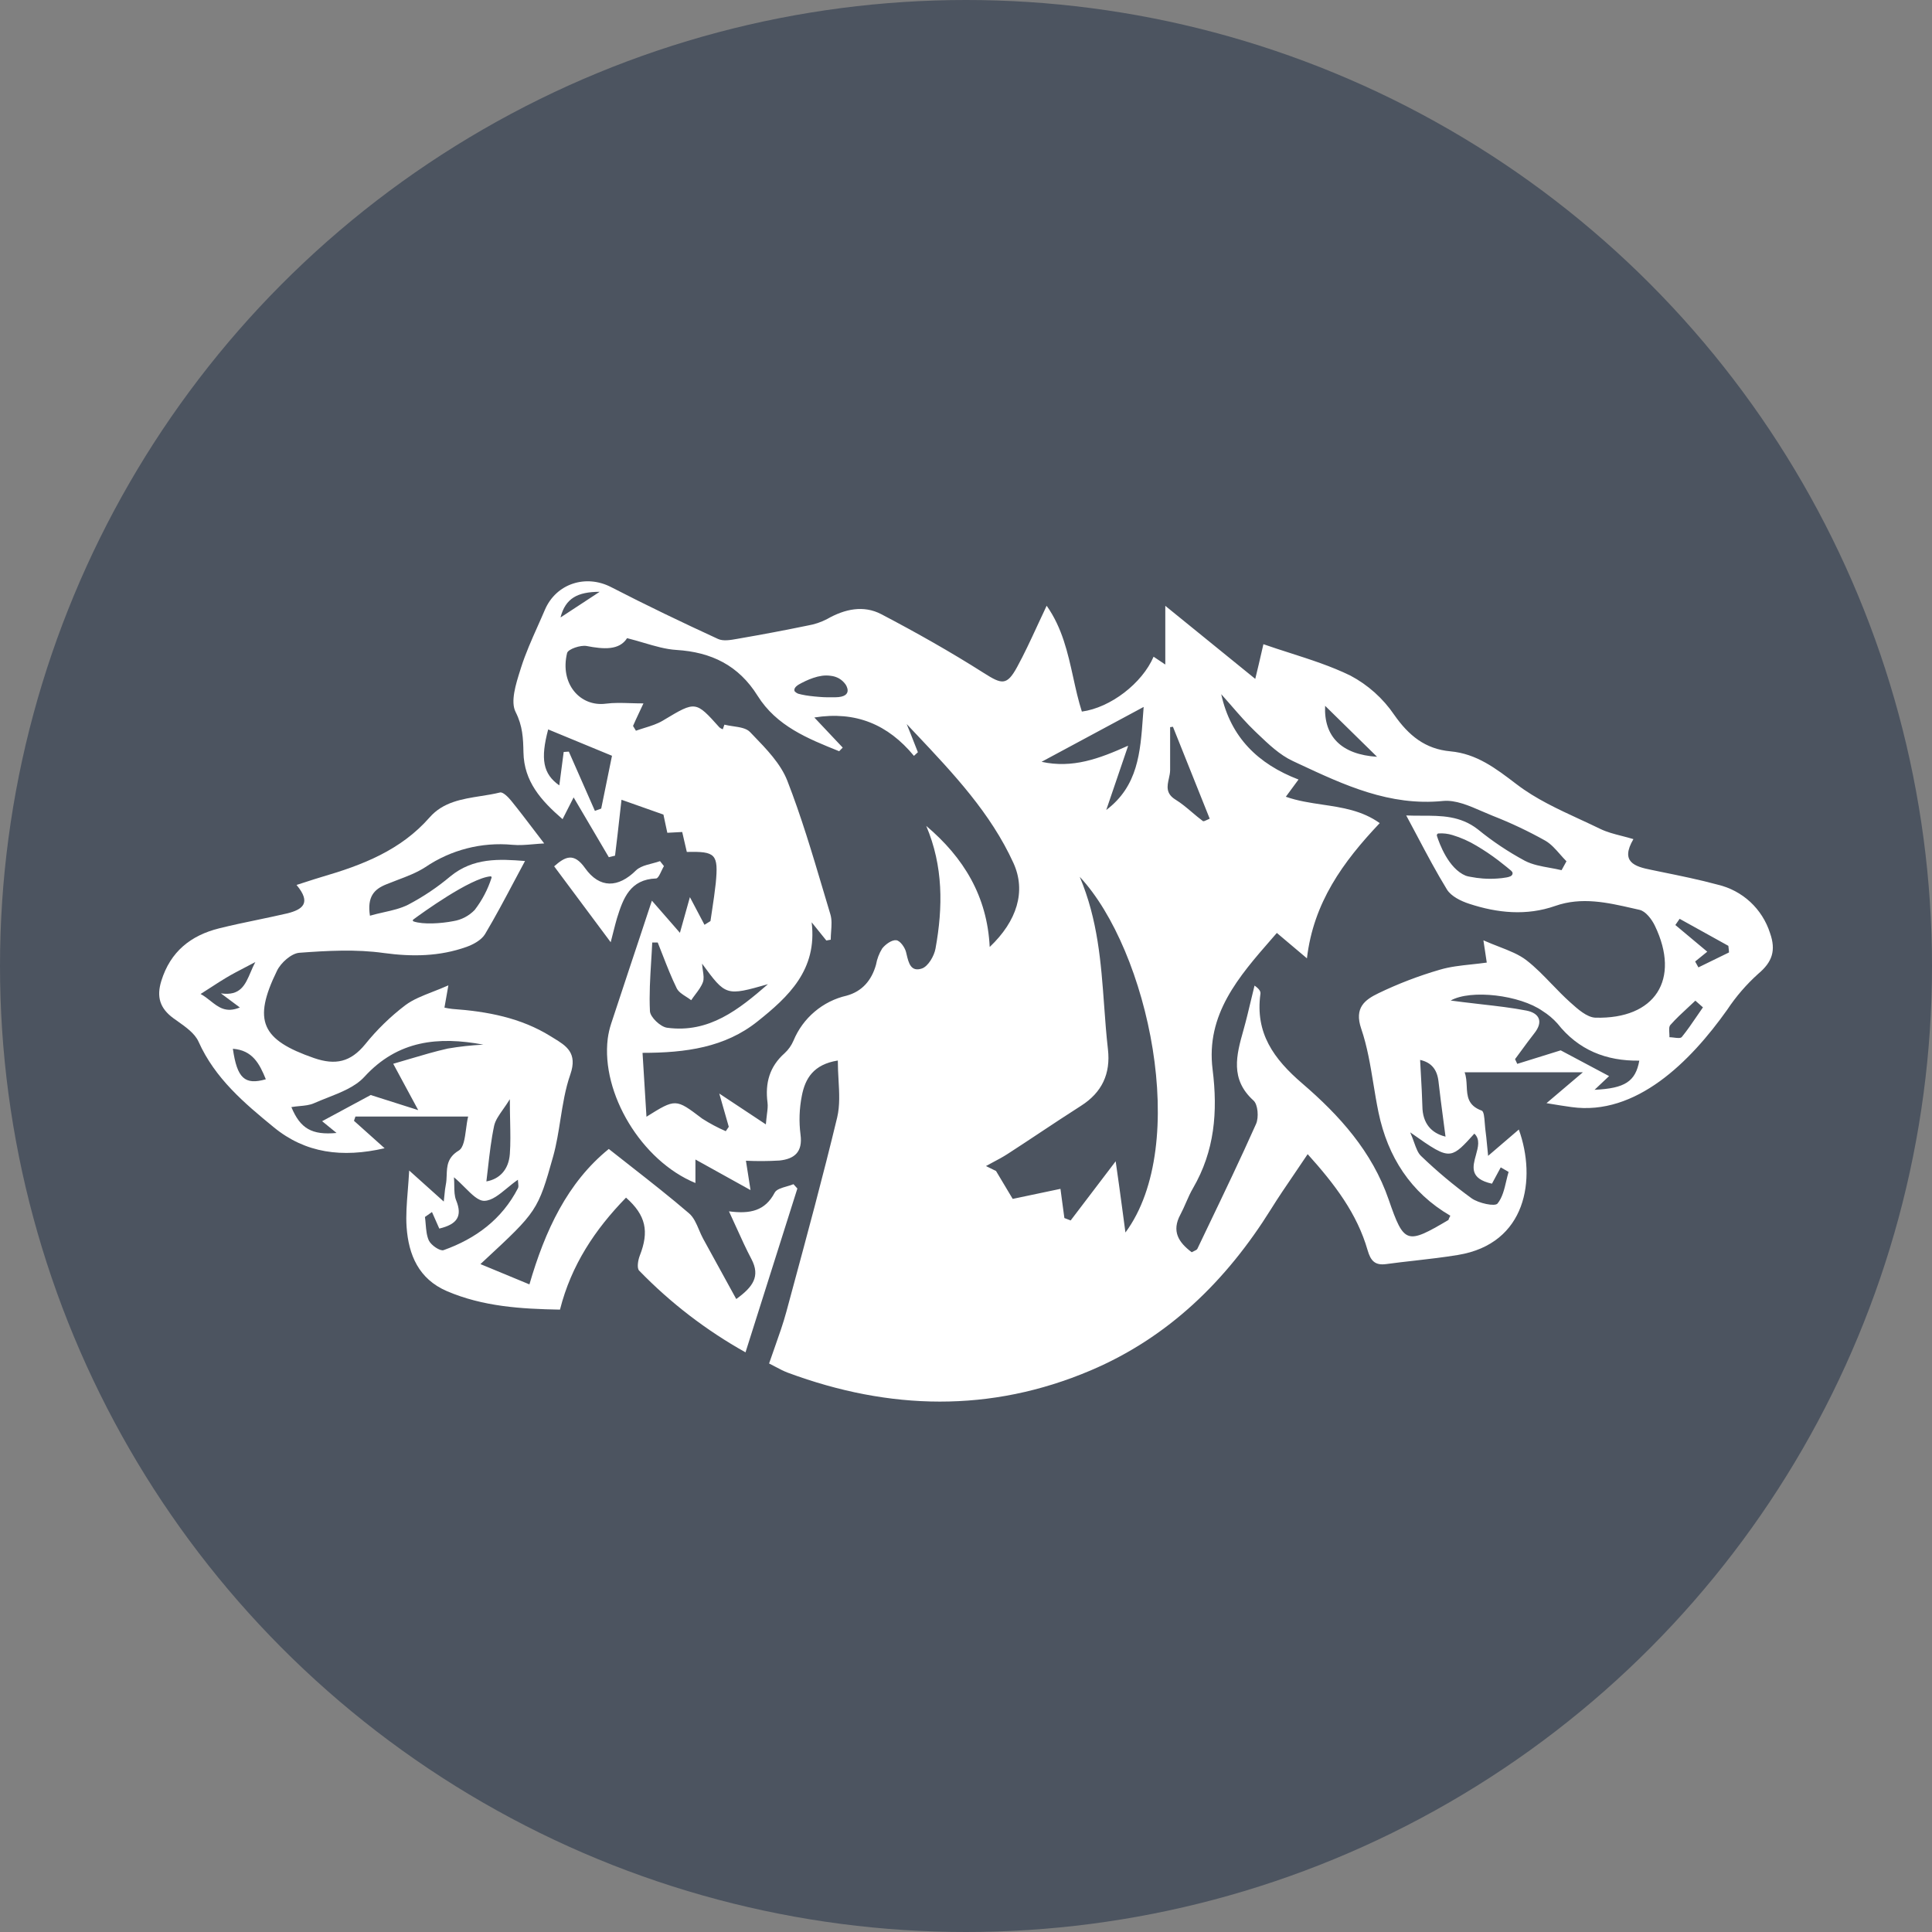 <svg width="64" height="64" viewBox="0 0 64 64" fill="none" xmlns="http://www.w3.org/2000/svg">
<rect x="0" y="0" width="64" height="64" fill="#808080" stroke="none"/>
<circle cx="32" cy="32" r="32" fill="#4C5460"/>
<path d="M20.23 31.213L18.357 28.698C18.717 28.381 19.005 28.226 19.38 28.756C19.867 29.442 20.483 29.411 21.065 28.836C21.251 28.652 21.593 28.624 21.864 28.526L21.994 28.691C21.907 28.833 21.824 29.097 21.734 29.1C20.872 29.13 20.644 29.756 20.439 30.415C20.368 30.658 20.311 30.906 20.23 31.213Z" fill="white"/>
<path fill-rule="evenodd" clip-rule="evenodd" d="M10.146 29.211C10.048 29.243 9.942 29.277 9.823 29.315C10.332 29.922 10.009 30.13 9.529 30.254C9.202 30.33 8.872 30.399 8.543 30.468C8.113 30.557 7.684 30.647 7.258 30.753C6.319 30.987 5.645 31.523 5.345 32.491C5.179 33.022 5.297 33.401 5.741 33.728C5.787 33.762 5.835 33.795 5.883 33.829C6.158 34.024 6.454 34.233 6.577 34.507C7.121 35.723 8.092 36.542 9.073 37.345C10.119 38.201 11.331 38.361 12.741 38.037L11.726 37.128L11.774 36.987H15.508C15.476 37.116 15.457 37.263 15.438 37.407C15.396 37.718 15.357 38.018 15.195 38.115C14.817 38.343 14.807 38.637 14.797 38.93C14.793 39.038 14.789 39.146 14.767 39.25C14.746 39.351 14.736 39.453 14.724 39.578C14.717 39.646 14.71 39.72 14.7 39.803L13.555 38.775C13.542 39.013 13.524 39.234 13.508 39.443C13.473 39.88 13.443 40.265 13.469 40.646C13.534 41.572 13.871 42.368 14.803 42.77C15.998 43.282 17.255 43.36 18.55 43.383C18.924 41.903 19.716 40.721 20.738 39.673C21.398 40.258 21.509 40.79 21.193 41.596C21.135 41.745 21.092 42.008 21.172 42.09C22.209 43.16 23.397 44.072 24.696 44.798C25.288 42.929 25.852 41.15 26.414 39.371L26.285 39.228C26.218 39.256 26.14 39.278 26.062 39.301C25.891 39.35 25.718 39.4 25.661 39.51C25.346 40.111 24.852 40.221 24.148 40.127C24.234 40.311 24.315 40.489 24.392 40.66C24.56 41.031 24.716 41.375 24.893 41.71C25.191 42.277 24.946 42.631 24.389 43.032C24.008 42.338 23.648 41.682 23.292 41.033C23.242 40.941 23.199 40.841 23.156 40.74C23.068 40.532 22.979 40.324 22.825 40.193C22.204 39.659 21.558 39.153 20.909 38.644C20.662 38.451 20.414 38.257 20.167 38.061C18.797 39.171 18.056 40.763 17.538 42.547L15.915 41.875C15.954 41.838 15.993 41.802 16.031 41.767C17.787 40.138 17.82 40.107 18.327 38.297C18.436 37.903 18.5 37.496 18.564 37.09C18.645 36.58 18.725 36.071 18.893 35.592C19.141 34.878 18.755 34.642 18.342 34.39C18.31 34.37 18.278 34.351 18.246 34.331C17.251 33.71 16.131 33.504 14.982 33.422C14.895 33.412 14.809 33.398 14.723 33.379L14.853 32.641C14.671 32.722 14.496 32.791 14.331 32.855C13.987 32.99 13.682 33.109 13.428 33.298C12.932 33.675 12.485 34.111 12.094 34.597C11.615 35.179 11.118 35.297 10.4 35.049C8.668 34.448 8.361 33.822 9.176 32.157C9.304 31.892 9.65 31.583 9.915 31.562C10.845 31.493 11.796 31.44 12.716 31.57C13.661 31.698 14.561 31.684 15.449 31.369C15.679 31.287 15.95 31.14 16.068 30.943C16.407 30.374 16.717 29.79 17.033 29.194C17.151 28.971 17.27 28.747 17.392 28.522C16.529 28.453 15.674 28.41 14.917 29.032C14.488 29.393 14.021 29.706 13.525 29.967C13.277 30.093 13 30.156 12.71 30.221C12.561 30.255 12.408 30.289 12.255 30.334C12.158 29.704 12.394 29.456 12.797 29.295C12.916 29.246 13.037 29.2 13.158 29.154C13.484 29.031 13.809 28.908 14.092 28.724C14.937 28.151 15.955 27.89 16.971 27.985C17.2 28.007 17.432 27.987 17.674 27.966C17.789 27.956 17.907 27.946 18.027 27.94C17.912 27.791 17.804 27.649 17.701 27.513C17.429 27.155 17.185 26.835 16.932 26.523C16.836 26.404 16.659 26.227 16.563 26.252C16.354 26.304 16.136 26.338 15.919 26.372C15.3 26.47 14.677 26.568 14.231 27.078C13.271 28.172 12 28.658 10.664 29.048C10.502 29.096 10.341 29.148 10.146 29.211ZM13.026 35.239L13.854 36.774L12.28 36.274L10.671 37.141L11.149 37.531C10.331 37.606 9.949 37.388 9.652 36.674C9.741 36.658 9.831 36.65 9.92 36.641C10.092 36.625 10.26 36.61 10.406 36.544C10.548 36.481 10.696 36.423 10.845 36.364C11.303 36.184 11.77 36 12.071 35.671C13.18 34.458 14.524 34.327 16.012 34.605C15.616 34.625 15.222 34.668 14.831 34.735C14.409 34.83 13.995 34.953 13.58 35.076C13.396 35.131 13.211 35.186 13.026 35.239ZM14.077 40.314L14.31 40.15L14.552 40.698C15.14 40.558 15.327 40.293 15.11 39.761C15.053 39.619 15.05 39.454 15.048 39.273C15.047 39.186 15.046 39.094 15.038 38.999C15.166 39.105 15.286 39.225 15.399 39.338C15.636 39.575 15.846 39.785 16.048 39.779C16.297 39.771 16.539 39.571 16.797 39.359C16.913 39.263 17.033 39.165 17.157 39.08C17.157 39.119 17.162 39.157 17.166 39.193C17.173 39.259 17.18 39.319 17.157 39.363C16.626 40.393 15.758 41.033 14.696 41.412C14.578 41.454 14.281 41.25 14.206 41.093C14.134 40.936 14.118 40.748 14.102 40.561C14.095 40.478 14.089 40.394 14.077 40.314ZM16.665 36.748C16.736 36.647 16.813 36.538 16.889 36.413V36.406C16.889 36.675 16.894 36.917 16.899 37.141C16.907 37.542 16.914 37.886 16.889 38.227C16.85 38.758 16.537 39.062 16.112 39.136C16.131 38.985 16.148 38.834 16.165 38.684C16.219 38.21 16.273 37.741 16.371 37.283C16.414 37.105 16.529 36.942 16.665 36.748ZM7.945 33.374L7.318 32.907C7.963 32.999 8.121 32.629 8.304 32.202C8.351 32.092 8.399 31.979 8.458 31.869C8.344 31.929 8.238 31.984 8.14 32.036C7.894 32.164 7.69 32.27 7.493 32.388C7.33 32.485 7.179 32.583 7.016 32.689C6.901 32.764 6.781 32.842 6.645 32.927C6.766 32.992 6.87 33.075 6.972 33.156C7.241 33.368 7.489 33.564 7.945 33.374ZM8.806 35.752C8.104 35.954 7.855 35.713 7.715 34.749L7.718 34.742C8.366 34.793 8.596 35.236 8.806 35.752ZM16.247 29.03C15.577 29.088 13.966 30.257 13.694 30.458C13.688 30.461 13.683 30.466 13.68 30.472C13.676 30.479 13.675 30.485 13.675 30.492C13.676 30.5 13.678 30.506 13.683 30.512C13.687 30.517 13.693 30.521 13.7 30.523C14.016 30.632 14.613 30.593 15.017 30.514C15.287 30.471 15.535 30.34 15.725 30.143C15.971 29.823 16.16 29.463 16.283 29.078C16.285 29.072 16.286 29.066 16.285 29.06C16.284 29.054 16.282 29.048 16.278 29.043C16.275 29.039 16.27 29.035 16.264 29.032C16.259 29.03 16.253 29.029 16.247 29.03Z" fill="white"/>
<path fill-rule="evenodd" clip-rule="evenodd" d="M43.318 38.233C43.163 38.467 43.011 38.69 42.862 38.908C42.598 39.296 42.344 39.667 42.106 40.051C40.63 42.417 38.713 44.3 36.127 45.398C32.81 46.806 29.457 46.715 26.11 45.477C25.968 45.425 25.832 45.353 25.679 45.272C25.615 45.238 25.549 45.203 25.477 45.167C25.541 44.978 25.606 44.793 25.672 44.61L25.672 44.61C25.809 44.222 25.944 43.842 26.049 43.454L26.206 42.873C26.733 40.924 27.262 38.973 27.733 37.015C27.826 36.621 27.802 36.2 27.777 35.762C27.765 35.555 27.754 35.344 27.754 35.131C26.946 35.26 26.672 35.729 26.562 36.299C26.478 36.722 26.463 37.156 26.518 37.584C26.597 38.166 26.312 38.392 25.821 38.444C25.451 38.466 25.08 38.468 24.71 38.451C24.73 38.58 24.75 38.707 24.774 38.858L24.774 38.858C24.798 39.013 24.826 39.191 24.862 39.423L23.037 38.41V39.189C21.25 38.455 19.908 36.22 20.132 34.407C20.155 34.236 20.193 34.068 20.247 33.905C20.45 33.285 20.656 32.666 20.861 32.048C20.98 31.69 21.099 31.332 21.218 30.975C21.293 30.747 21.368 30.52 21.465 30.227L21.595 29.836C21.895 30.179 22.119 30.436 22.362 30.715L22.523 30.901C22.619 30.559 22.702 30.263 22.854 29.719L23.337 30.635L23.535 30.512C23.553 30.39 23.571 30.267 23.59 30.144C23.634 29.85 23.678 29.556 23.71 29.261C23.802 28.294 23.71 28.198 22.752 28.222C22.724 28.103 22.696 27.981 22.665 27.848L22.665 27.848C22.644 27.759 22.622 27.664 22.599 27.561L22.106 27.587C22.091 27.516 22.076 27.448 22.062 27.383L22.062 27.383C22.028 27.23 21.999 27.095 21.977 26.984L20.588 26.493C20.57 26.646 20.552 26.812 20.532 26.987C20.486 27.405 20.433 27.874 20.374 28.345L20.168 28.396L19.002 26.415C18.86 26.694 18.769 26.872 18.636 27.136C17.918 26.515 17.357 25.885 17.34 24.918C17.331 24.461 17.315 24.049 17.081 23.587C16.904 23.242 17.087 22.665 17.234 22.199L17.262 22.11C17.41 21.645 17.612 21.192 17.814 20.739C17.893 20.56 17.974 20.381 18.05 20.201C18.424 19.328 19.408 19.018 20.242 19.448C21.408 20.049 22.592 20.617 23.785 21.166C23.959 21.246 24.203 21.202 24.421 21.163L24.421 21.163C24.448 21.158 24.474 21.154 24.5 21.149C25.255 21.019 26.009 20.876 26.761 20.721C26.985 20.683 27.201 20.61 27.401 20.505C27.982 20.174 28.605 20.038 29.194 20.346C30.35 20.952 31.49 21.595 32.59 22.294C33.186 22.672 33.352 22.723 33.695 22.093C33.93 21.662 34.133 21.224 34.353 20.749L34.353 20.748C34.454 20.53 34.559 20.303 34.672 20.066C35.189 20.798 35.371 21.624 35.552 22.441L35.552 22.441C35.636 22.824 35.72 23.204 35.838 23.572C36.789 23.443 37.837 22.634 38.214 21.754L38.602 22.014V20.069L41.582 22.489C41.673 22.121 41.734 21.852 41.787 21.622L41.787 21.622C41.809 21.523 41.831 21.43 41.852 21.34C42.141 21.441 42.434 21.535 42.727 21.629L42.727 21.629C43.411 21.849 44.094 22.068 44.732 22.379C45.314 22.687 45.813 23.133 46.184 23.678C46.665 24.366 47.211 24.813 48.048 24.889C48.916 24.969 49.547 25.451 50.229 25.972L50.251 25.988C50.873 26.464 51.604 26.802 52.332 27.139L52.332 27.139C52.559 27.244 52.787 27.349 53.01 27.458C53.228 27.564 53.467 27.626 53.725 27.692C53.849 27.724 53.977 27.757 54.109 27.797C53.666 28.552 54.146 28.706 54.705 28.816C54.814 28.839 54.924 28.861 55.033 28.884L55.033 28.884C55.662 29.012 56.291 29.14 56.907 29.307C57.308 29.402 57.677 29.598 57.98 29.878C58.282 30.158 58.507 30.512 58.633 30.905C58.838 31.483 58.711 31.867 58.244 32.258C57.853 32.61 57.507 33.01 57.216 33.449C55.994 35.172 54.194 36.973 52.057 36.673C51.83 36.642 51.605 36.606 51.23 36.544L52.436 35.52H48.517C48.572 35.665 48.579 35.821 48.587 35.976C48.602 36.303 48.617 36.621 49.082 36.79C49.156 36.817 49.171 37.018 49.185 37.205C49.19 37.27 49.194 37.334 49.201 37.388C49.227 37.576 49.245 37.766 49.266 37.984C49.275 38.08 49.285 38.181 49.296 38.289L50.313 37.417C50.902 39.05 50.572 41.203 48.291 41.573C47.826 41.65 47.358 41.703 46.891 41.757C46.568 41.793 46.245 41.83 45.922 41.874C45.547 41.926 45.404 41.764 45.303 41.412C44.956 40.207 44.221 39.234 43.318 38.233ZM48.044 40.272C46.733 39.508 45.971 38.324 45.664 36.846C45.599 36.533 45.547 36.215 45.495 35.898C45.394 35.28 45.292 34.662 45.092 34.077C44.852 33.377 45.221 33.116 45.663 32.902C46.318 32.586 46.998 32.326 47.696 32.123C48.029 32.024 48.38 31.986 48.744 31.947L48.744 31.947C48.91 31.929 49.079 31.911 49.251 31.887C49.228 31.737 49.208 31.605 49.181 31.42L49.18 31.418L49.14 31.149C49.322 31.23 49.495 31.298 49.661 31.362C50.007 31.497 50.315 31.617 50.566 31.81C50.868 32.044 51.139 32.325 51.41 32.607L51.41 32.607L51.411 32.607C51.604 32.807 51.798 33.008 52.004 33.193L52.024 33.211C52.265 33.428 52.567 33.699 52.847 33.712C54.833 33.766 55.676 32.444 54.82 30.666C54.717 30.451 54.513 30.184 54.312 30.14C54.239 30.123 54.166 30.107 54.092 30.09L54.092 30.09C53.246 29.897 52.394 29.703 51.519 30.01C50.568 30.344 49.603 30.246 48.669 29.939C48.395 29.85 48.072 29.692 47.932 29.466C47.585 28.9 47.276 28.317 46.955 27.711L46.955 27.71L46.955 27.71C46.834 27.481 46.711 27.249 46.583 27.013C46.754 27.021 46.925 27.021 47.095 27.021H47.095C47.739 27.021 48.377 27.02 48.959 27.476C49.443 27.871 49.964 28.219 50.514 28.515C50.765 28.645 51.055 28.697 51.346 28.749C51.475 28.772 51.603 28.796 51.729 28.826L51.891 28.531C51.818 28.458 51.748 28.378 51.678 28.299C51.526 28.126 51.374 27.953 51.186 27.846C50.625 27.532 50.043 27.257 49.444 27.023C49.329 26.977 49.212 26.927 49.094 26.875L49.094 26.875C48.663 26.687 48.217 26.493 47.803 26.533C46.035 26.71 44.53 26.006 43.025 25.303L42.821 25.207C42.392 25.007 42.023 24.654 41.669 24.316L41.573 24.224C41.306 23.97 41.049 23.674 40.792 23.379L40.792 23.378L40.792 23.378C40.679 23.25 40.568 23.121 40.455 22.996C40.766 24.424 41.675 25.309 43.015 25.823L42.595 26.393C42.988 26.532 43.398 26.593 43.808 26.654C44.465 26.752 45.121 26.849 45.705 27.267C44.483 28.557 43.51 29.903 43.294 31.746L42.297 30.905C42.244 30.966 42.191 31.027 42.138 31.088C41.031 32.356 39.94 33.606 40.169 35.429C40.345 36.833 40.235 38.129 39.521 39.358C39.432 39.509 39.361 39.671 39.29 39.833C39.231 39.968 39.172 40.103 39.103 40.232C38.802 40.789 39.043 41.155 39.477 41.482C39.506 41.465 39.535 41.452 39.561 41.44C39.61 41.417 39.65 41.398 39.665 41.367C39.783 41.119 39.902 40.872 40.02 40.625C40.56 39.499 41.1 38.373 41.608 37.233C41.704 37.019 41.672 36.584 41.521 36.454C40.744 35.749 40.956 34.953 41.19 34.127C41.285 33.789 41.366 33.448 41.447 33.107L41.447 33.107C41.484 32.954 41.52 32.801 41.558 32.649C41.722 32.763 41.765 32.847 41.753 32.924C41.576 34.223 42.19 35.076 43.143 35.894C44.366 36.945 45.455 38.146 46.003 39.742C46.511 41.217 46.602 41.228 47.982 40.413L47.984 40.407C47.992 40.38 48 40.353 48.044 40.272ZM26.887 30.552C27.079 32.127 26.119 33.019 25.091 33.838C24.018 34.696 22.718 34.877 21.285 34.877C21.33 35.601 21.37 36.249 21.415 36.993C22.382 36.389 22.385 36.392 23.242 37.041L23.265 37.058C23.512 37.216 23.772 37.355 24.042 37.472L24.142 37.327L23.827 36.225L25.37 37.247C25.381 37.118 25.394 37.011 25.405 36.918C25.426 36.756 25.44 36.639 25.425 36.525C25.341 35.876 25.492 35.333 25.99 34.89C26.118 34.773 26.219 34.629 26.287 34.469C26.441 34.099 26.68 33.771 26.986 33.513C27.291 33.254 27.654 33.072 28.044 32.983C28.562 32.841 28.874 32.474 29.019 31.957C29.053 31.766 29.122 31.583 29.224 31.419C29.333 31.281 29.54 31.131 29.688 31.146C29.817 31.158 29.975 31.385 30.013 31.536C30.019 31.559 30.024 31.583 30.03 31.606C30.099 31.899 30.172 32.206 30.539 32.083C30.745 32.013 30.946 31.67 30.99 31.422C31.239 30.052 31.249 28.694 30.683 27.359C31.919 28.405 32.703 29.684 32.785 31.37C33.692 30.51 33.997 29.523 33.572 28.589C32.817 26.933 31.585 25.629 30.354 24.323L30.353 24.323C30.247 24.211 30.141 24.098 30.035 23.985C30.123 24.197 30.206 24.409 30.289 24.621L30.289 24.621C30.328 24.72 30.366 24.819 30.406 24.918L30.276 25.039C29.418 24 28.349 23.548 26.976 23.768C27.313 24.124 27.615 24.445 27.916 24.765L27.799 24.885L27.788 24.881C26.755 24.466 25.724 24.051 25.096 23.048C24.467 22.041 23.566 21.602 22.406 21.53C22.053 21.508 21.706 21.406 21.329 21.295C21.152 21.243 20.968 21.189 20.773 21.14C20.514 21.548 19.996 21.508 19.434 21.4C19.232 21.362 18.821 21.502 18.786 21.631C18.537 22.656 19.222 23.421 20.07 23.31C20.333 23.276 20.596 23.284 20.884 23.293H20.884C21.021 23.297 21.164 23.301 21.315 23.301C21.255 23.43 21.204 23.54 21.158 23.636L21.158 23.636C21.083 23.797 21.024 23.922 20.97 24.048L21.066 24.206C21.159 24.172 21.255 24.143 21.35 24.113L21.35 24.113C21.563 24.047 21.775 23.981 21.96 23.87L22.001 23.845C23.044 23.22 23.047 23.219 23.833 24.097C23.866 24.124 23.904 24.145 23.943 24.159L23.997 24.005C24.087 24.028 24.186 24.043 24.286 24.058L24.286 24.058C24.505 24.09 24.724 24.122 24.845 24.249L24.951 24.359L24.951 24.359C25.392 24.815 25.862 25.3 26.082 25.865C26.539 27.038 26.9 28.249 27.26 29.46L27.26 29.46C27.342 29.736 27.424 30.011 27.507 30.287C27.561 30.465 27.546 30.662 27.532 30.859C27.526 30.95 27.519 31.041 27.519 31.129L27.373 31.155L26.887 30.552ZM37.281 40.829C39.441 37.911 38.035 31.47 35.768 29.046C36.369 30.468 36.473 31.895 36.576 33.307V33.307C36.611 33.794 36.647 34.279 36.702 34.76C36.794 35.568 36.505 36.189 35.812 36.63C35.356 36.921 34.904 37.22 34.453 37.519L34.453 37.52L34.452 37.52C34.096 37.756 33.74 37.992 33.381 38.224C33.224 38.326 33.059 38.414 32.892 38.502L32.892 38.502C32.815 38.543 32.738 38.584 32.661 38.627L32.995 38.791C33.166 39.076 33.337 39.362 33.547 39.715L35.129 39.382C35.142 39.477 35.157 39.591 35.174 39.719L35.174 39.719C35.2 39.91 35.23 40.129 35.259 40.349L35.467 40.429L36.958 38.469C37.036 38.998 37.105 39.514 37.178 40.055L37.178 40.055C37.211 40.305 37.245 40.56 37.281 40.824V40.829ZM23.257 31.922C24.045 32.996 24.047 32.998 25.44 32.602C24.479 33.437 23.489 34.234 22.097 34.045C21.877 34.015 21.539 33.694 21.53 33.495C21.503 32.946 21.537 32.394 21.571 31.842C21.584 31.635 21.597 31.428 21.606 31.222H21.788C21.845 31.363 21.9 31.504 21.955 31.646C22.1 32.017 22.245 32.388 22.42 32.744C22.48 32.858 22.602 32.937 22.726 33.016L22.726 33.016C22.785 33.054 22.844 33.091 22.897 33.133C22.939 33.069 22.986 33.007 23.033 32.944L23.033 32.944L23.033 32.944C23.132 32.813 23.231 32.682 23.285 32.535C23.324 32.428 23.306 32.301 23.284 32.153C23.274 32.081 23.262 32.004 23.257 31.922ZM53.303 35.647L52.822 36.101C53.832 36.054 54.18 35.823 54.304 35.135C53.208 35.151 52.286 34.785 51.593 33.906C51.449 33.745 51.283 33.606 51.101 33.492C50.349 32.962 48.727 32.766 48.055 33.144L48.468 33.197C48.677 33.224 48.886 33.247 49.095 33.271C49.588 33.327 50.081 33.383 50.566 33.477C50.98 33.558 51.142 33.833 50.825 34.231C50.675 34.422 50.531 34.618 50.388 34.814C50.321 34.905 50.255 34.995 50.188 35.085L50.261 35.242L51.7 34.794L53.303 35.647ZM37.368 24.714C37.127 25.42 36.886 26.127 36.646 26.832C37.696 26.04 37.776 24.926 37.861 23.739V23.739C37.869 23.632 37.876 23.525 37.885 23.418L34.503 25.236C35.528 25.461 36.408 25.135 37.359 24.707L37.368 24.714ZM48.051 38.209C48.28 38.171 48.479 37.952 48.84 37.553C49.037 37.737 48.965 37.999 48.892 38.263C48.784 38.651 48.675 39.046 49.423 39.211C49.497 39.076 49.605 38.873 49.714 38.671L49.974 38.821C49.945 38.917 49.922 39.018 49.898 39.118C49.834 39.393 49.769 39.669 49.609 39.867C49.525 39.978 48.98 39.859 48.748 39.695C48.16 39.268 47.602 38.801 47.078 38.297C46.971 38.198 46.916 38.043 46.845 37.847C46.809 37.745 46.768 37.632 46.714 37.51C47.443 38.024 47.77 38.255 48.051 38.209ZM18.673 24.91L18.843 24.898C19.132 25.553 19.42 26.207 19.707 26.861L19.916 26.785C20.045 26.149 20.175 25.513 20.273 25.036L18.159 24.163C17.9 25.137 17.984 25.636 18.528 26.017L18.673 24.91ZM38.855 24.075L38.762 24.088V25.506C38.762 25.599 38.741 25.694 38.72 25.789C38.665 26.038 38.611 26.286 38.939 26.488C39.136 26.609 39.314 26.76 39.493 26.912L39.493 26.912C39.609 27.01 39.725 27.108 39.846 27.198C39.87 27.216 39.928 27.188 39.987 27.159C40.017 27.144 40.046 27.13 40.073 27.12L38.855 24.075ZM47.885 37.655C47.861 37.465 47.836 37.277 47.811 37.092L47.811 37.092C47.754 36.662 47.699 36.243 47.652 35.824C47.606 35.422 47.412 35.194 47.043 35.111C47.052 35.285 47.061 35.451 47.07 35.612L47.07 35.612C47.09 35.972 47.109 36.307 47.118 36.644C47.123 37.212 47.415 37.536 47.876 37.65L47.885 37.655ZM43.896 23.381C43.849 24.402 44.439 24.994 45.617 25.07L43.896 23.381ZM57.263 31.411V31.411C57.26 31.385 57.257 31.358 57.254 31.332C56.716 31.033 56.178 30.735 55.64 30.437L55.498 30.642L56.555 31.526L56.154 31.851L56.262 32.046L57.275 31.551C57.275 31.505 57.269 31.458 57.263 31.411ZM56.42 33.377L56.161 33.148C56.086 33.219 56.009 33.29 55.933 33.361L55.933 33.361C55.725 33.553 55.519 33.744 55.333 33.954C55.285 34.009 55.291 34.113 55.298 34.218V34.218C55.301 34.267 55.304 34.315 55.302 34.359C55.348 34.359 55.401 34.366 55.453 34.372C55.563 34.386 55.671 34.399 55.711 34.353C55.887 34.137 56.045 33.906 56.203 33.674L56.203 33.674C56.272 33.573 56.34 33.472 56.411 33.372L56.42 33.377ZM18.578 20.448L19.865 19.604C19.128 19.606 18.737 19.819 18.57 20.443L18.578 20.448ZM26.344 22.919C26.335 22.913 26.328 22.905 26.323 22.896C26.318 22.887 26.315 22.876 26.314 22.866C26.305 22.757 26.452 22.678 26.534 22.635L26.537 22.633L26.677 22.563C26.761 22.523 26.848 22.488 26.936 22.458C27.03 22.425 27.127 22.401 27.225 22.387C27.322 22.373 27.421 22.373 27.518 22.387C27.613 22.397 27.706 22.426 27.79 22.472C27.877 22.522 27.953 22.591 28.011 22.674C28.011 22.674 28.305 23.09 27.672 23.098H27.595H27.397C27.318 23.098 27.24 23.093 27.162 23.087L27.124 23.084C27.033 23.077 26.926 23.067 26.826 23.054C26.726 23.041 26.641 23.028 26.55 23.007L26.514 22.998C26.489 22.993 26.465 22.987 26.441 22.98C26.405 22.966 26.372 22.946 26.344 22.919ZM50.01 28.803C50.042 28.825 50.071 28.853 50.094 28.884C50.104 28.9 50.108 28.919 50.106 28.938C50.097 29.029 49.98 29.052 49.906 29.066C49.902 29.067 49.897 29.067 49.893 29.068C49.799 29.085 49.704 29.096 49.608 29.102C49.446 29.114 49.284 29.114 49.122 29.102C48.984 29.092 48.846 29.073 48.709 29.046C48.656 29.039 48.604 29.026 48.554 29.009C47.98 28.772 47.68 27.94 47.6 27.69C47.597 27.682 47.596 27.672 47.597 27.663C47.598 27.654 47.601 27.645 47.606 27.637C47.611 27.629 47.618 27.622 47.626 27.617C47.634 27.612 47.643 27.609 47.652 27.609C47.808 27.598 47.964 27.616 48.113 27.662C48.393 27.746 48.661 27.865 48.911 28.016C49.16 28.163 49.4 28.324 49.63 28.499C49.722 28.57 49.814 28.641 49.904 28.715L50.01 28.803Z" fill="white"/>
</svg>

